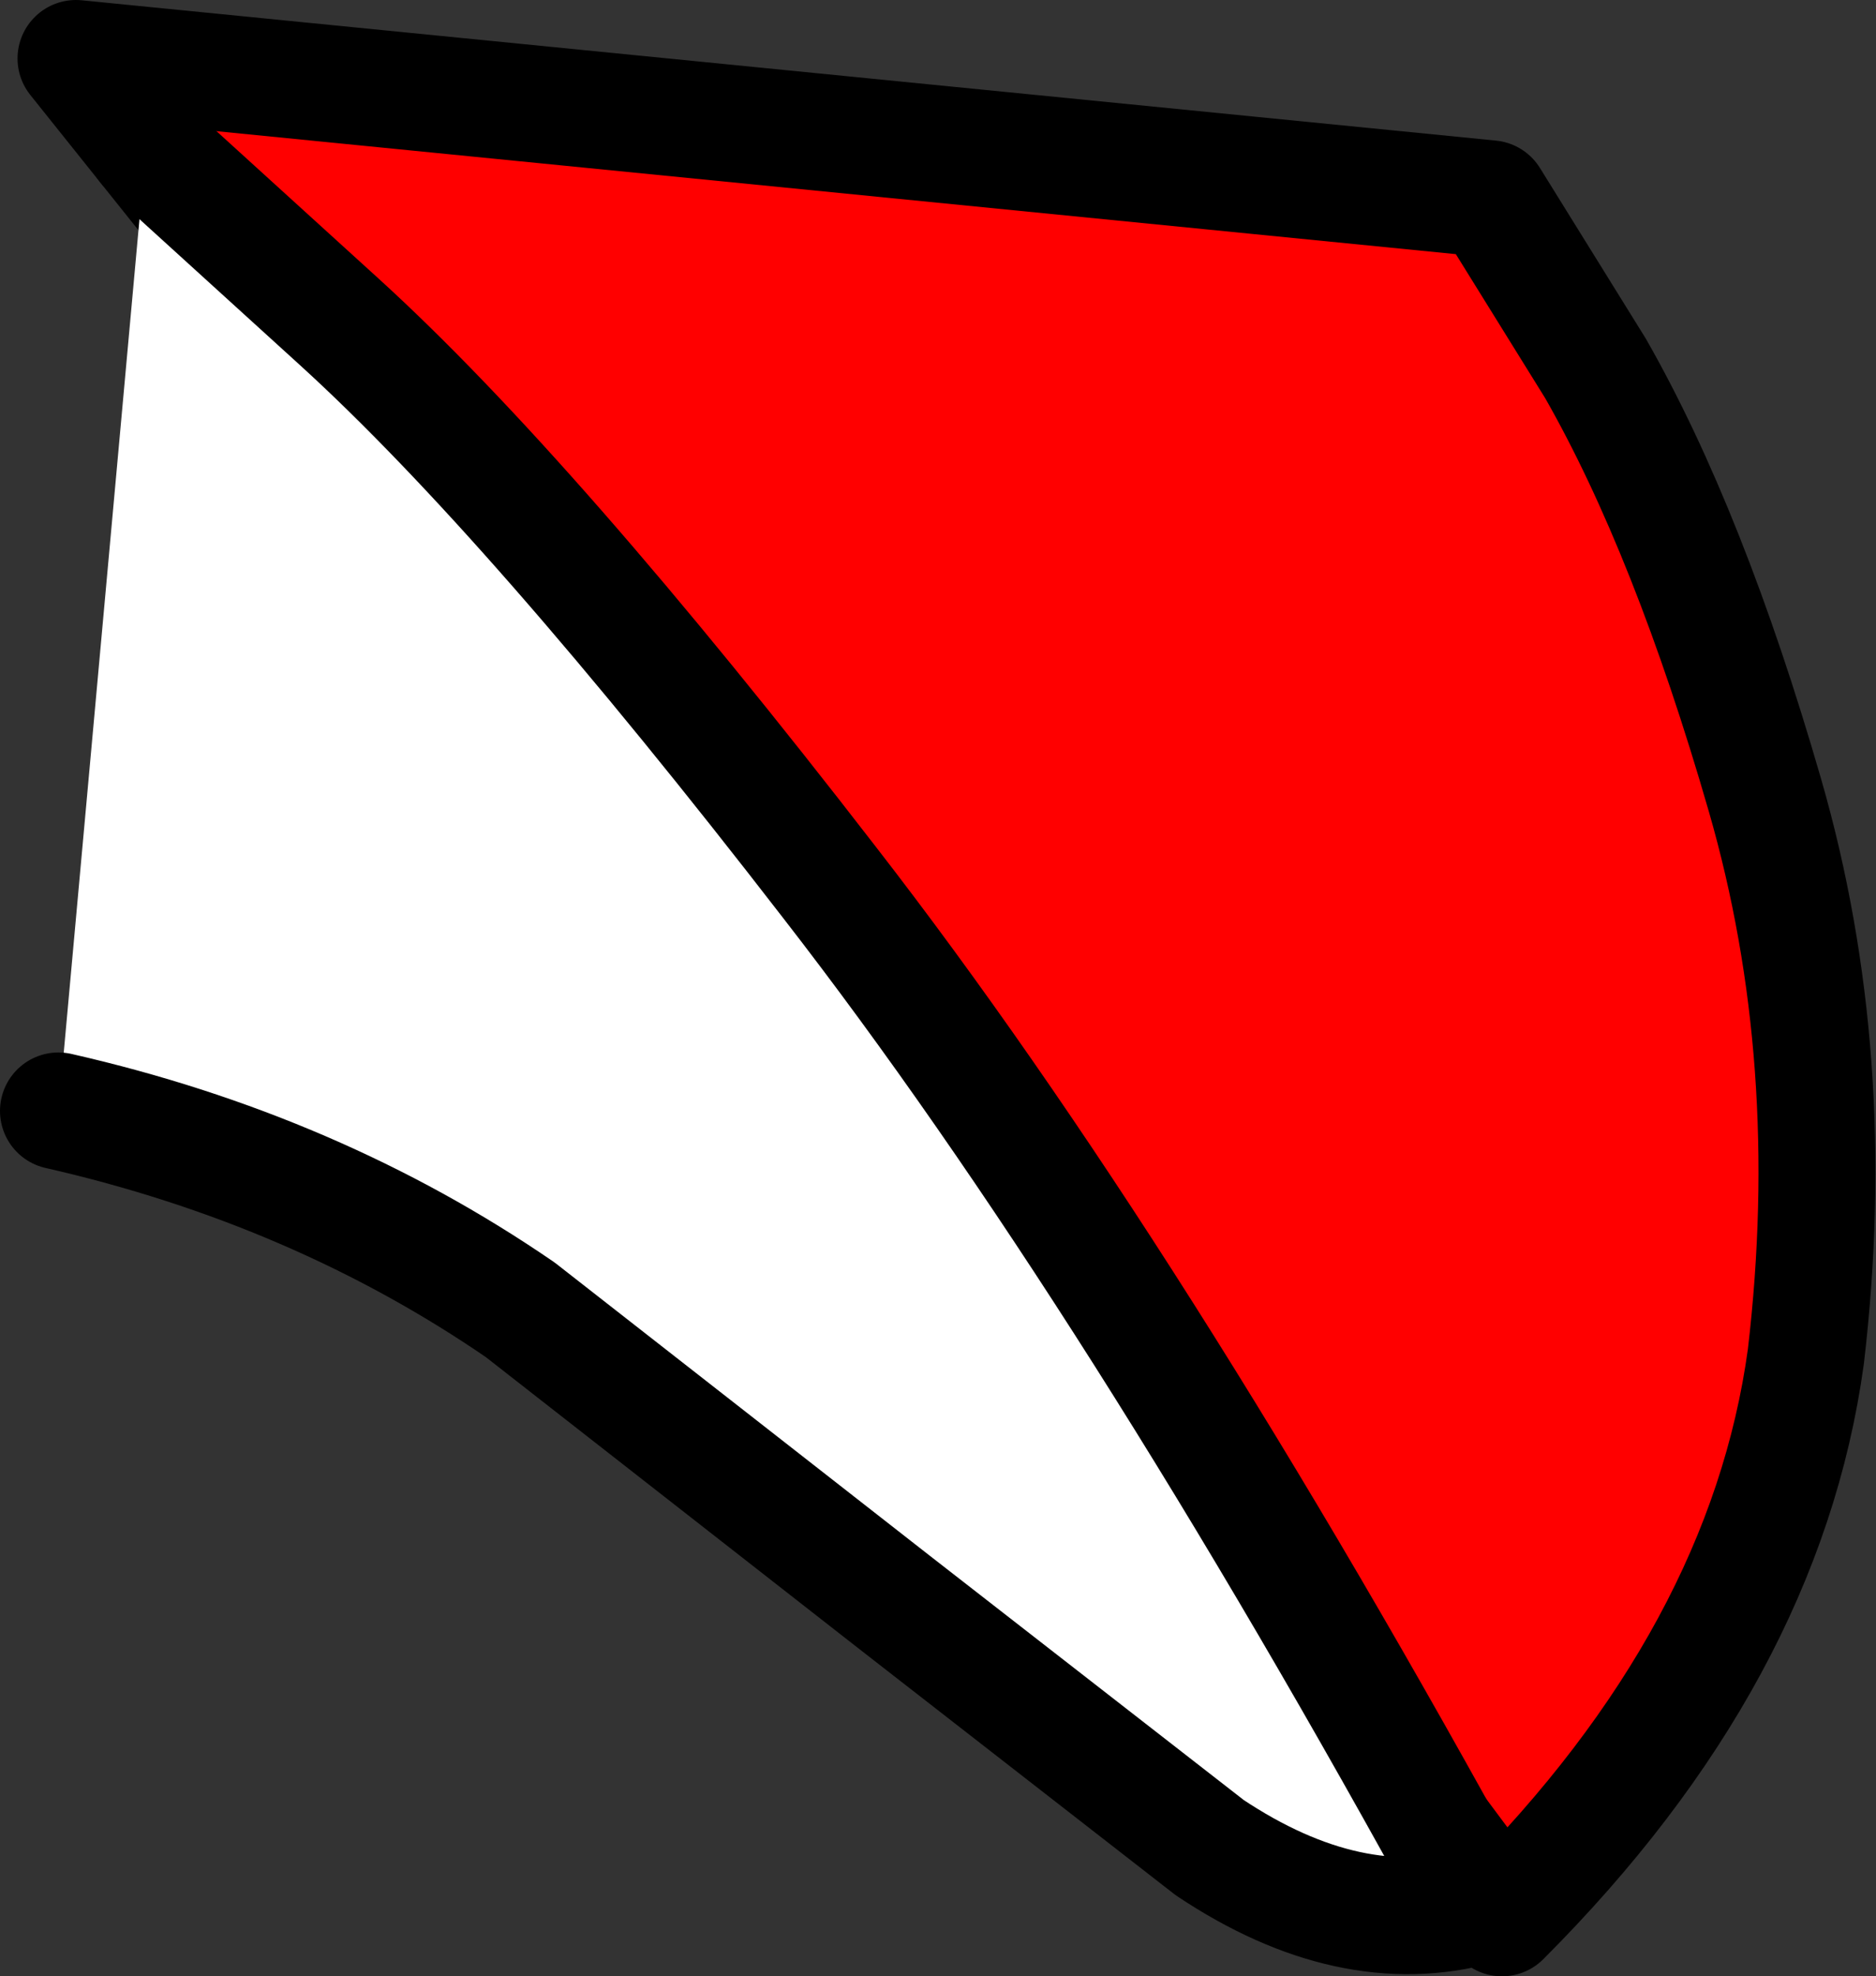 <?xml version="1.0" encoding="UTF-8" standalone="no"?>
<svg xmlns:xlink="http://www.w3.org/1999/xlink" height="16.9px" width="16.05px" xmlns="http://www.w3.org/2000/svg">
  <rect width="100%" height="100%" fill="#333333" stroke="none"/>
  <g transform="matrix(1.0, 0.0, 0.0, 1.0, 8.05, 8.45)">
    <path d="M4.7 -6.75 L5.6 -5.3 Q6.4 -3.9 7.05 -1.65 7.7 0.6 7.4 3.15 7.05 5.7 4.8 7.95 L0.7 2.45 -3.25 -2.65 -6.2 -6.45 -7.4 -7.95 4.7 -6.75" fill="#ff0000" fill-rule="evenodd" stroke="none"/>
    <path d="M4.7 -6.75 L-7.4 -7.95 -6.2 -6.45 -3.25 -2.65 0.7 2.45 4.8 7.95 Q7.05 5.7 7.4 3.15 7.7 0.6 7.05 -1.65 6.4 -3.9 5.6 -5.3 L4.7 -6.75 Z" fill="none" stroke="#000000" stroke-linecap="round" stroke-linejoin="round" stroke-width="1.0"/>
    <path d="M-7.55 1.05 L-6.8 -7.2 -5.15 -5.7 Q-3.5 -4.2 -0.95 -0.9 1.65 2.45 4.6 7.85 3.5 8.15 2.3 7.35 L-0.4 5.25 -3.6 2.75 Q-5.35 1.55 -7.55 1.05" fill="#ffffff" fill-rule="evenodd" stroke="none"/>
    <path d="M-6.8 -7.2 L-5.15 -5.7 Q-3.5 -4.2 -0.95 -0.9 1.65 2.45 4.6 7.85 3.5 8.15 2.3 7.35 L-0.4 5.25 -3.6 2.75 Q-5.35 1.55 -7.55 1.05" fill="none" stroke="#000000" stroke-linecap="round" stroke-linejoin="round" stroke-width="1.0"/>
  </g>
</svg>
